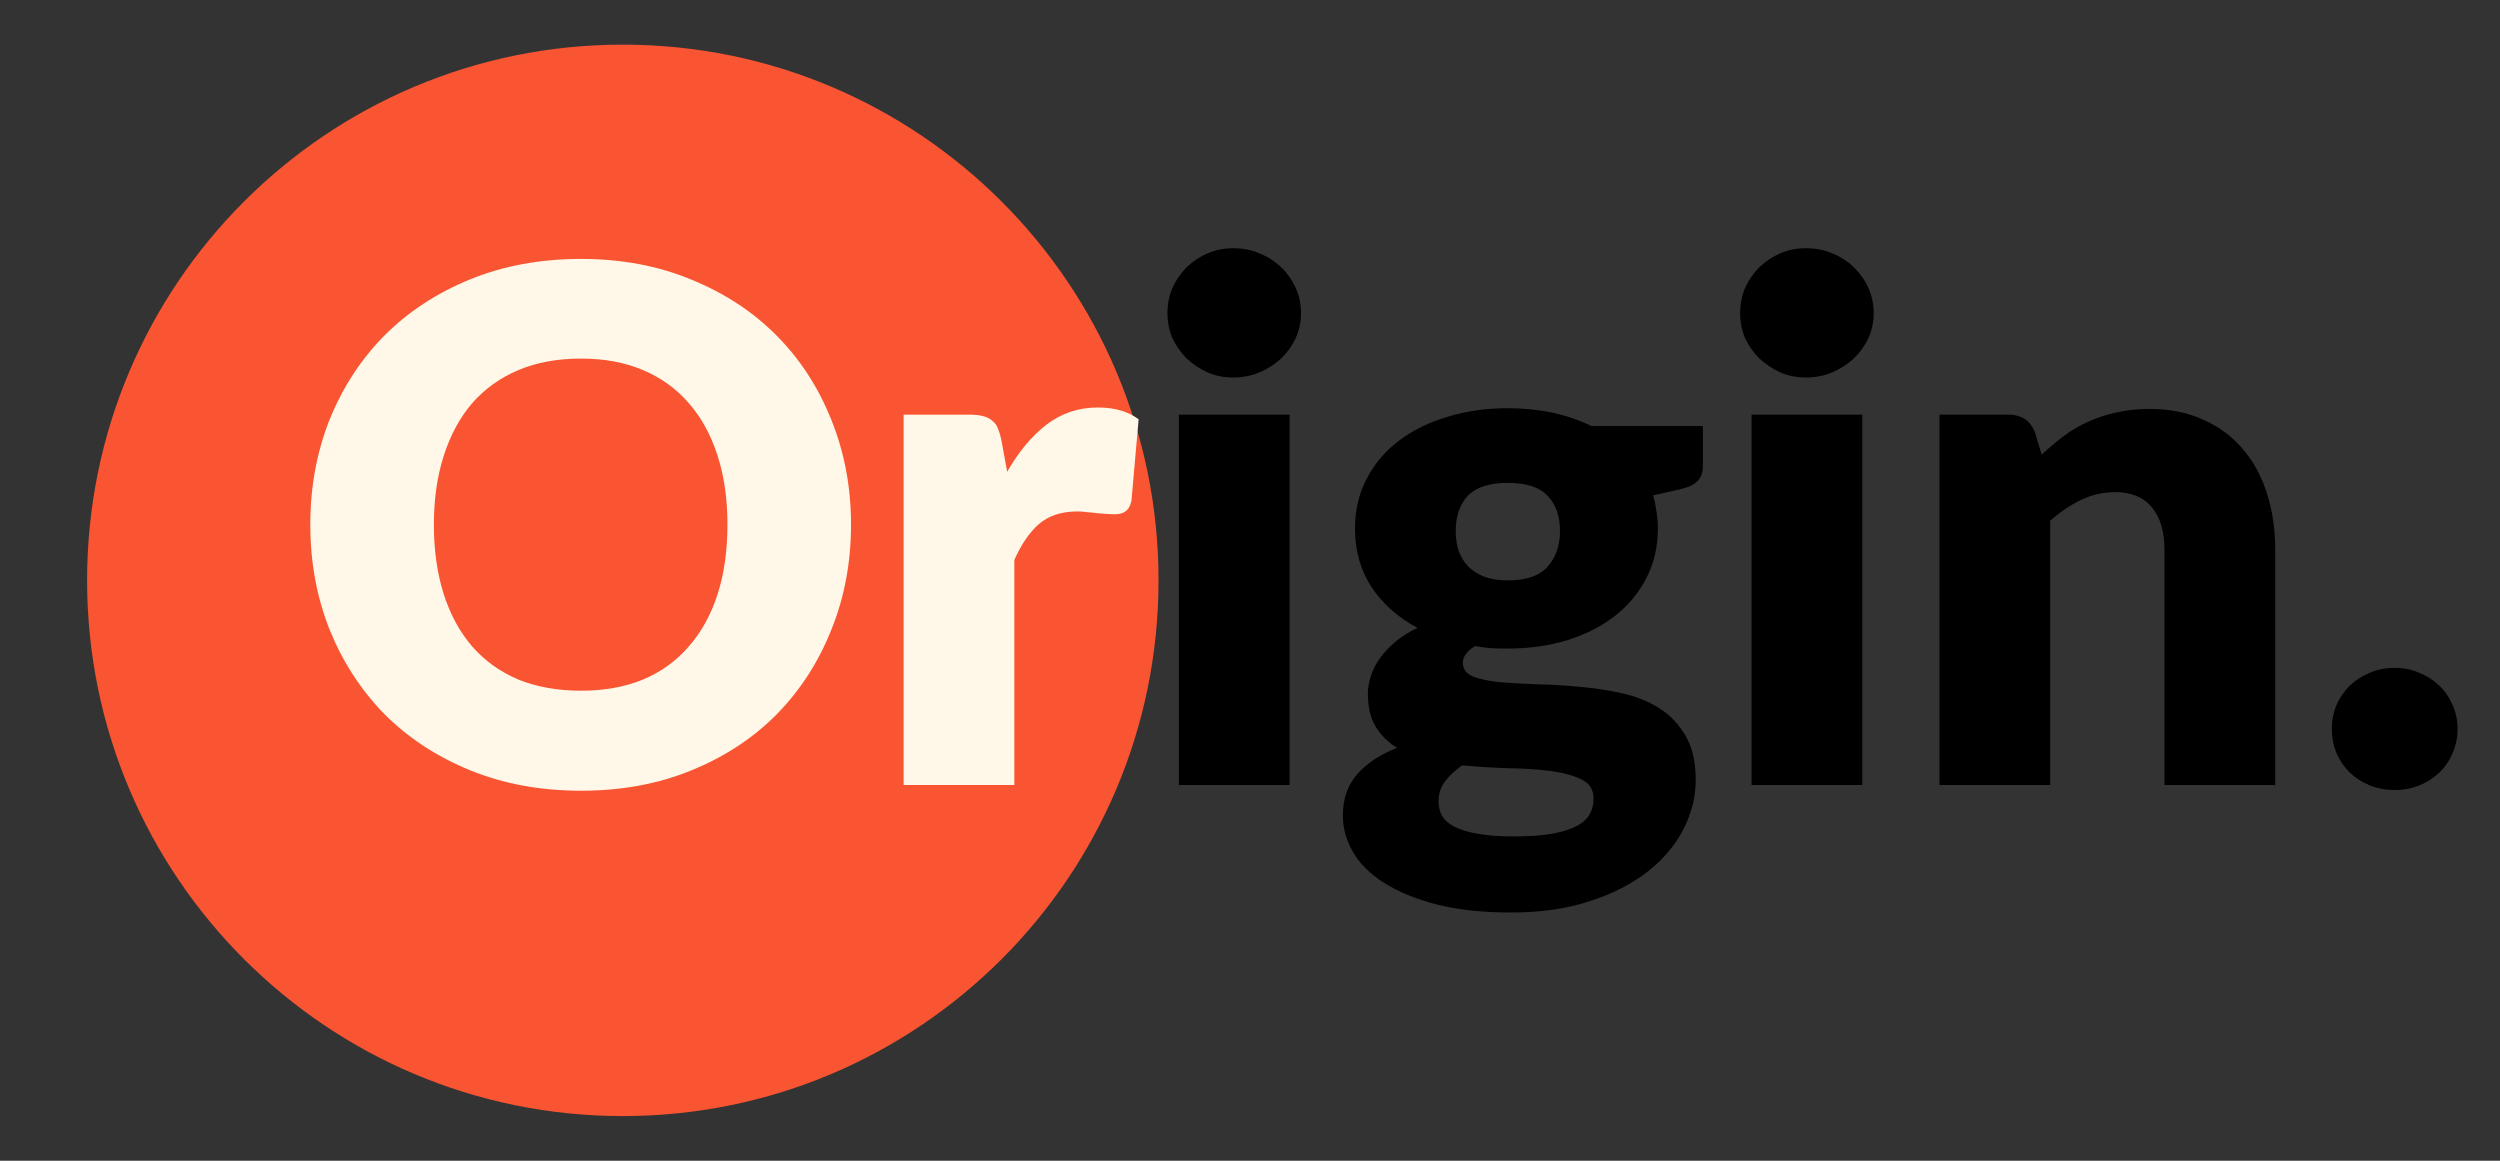 <svg width="56" height="26" viewBox="0 0 56 26" fill="none" xmlns="http://www.w3.org/2000/svg">
<rect x="0" y="0" width="56" height="26" fill="#333333" stroke="none"/>
<path d="M25.951 13C25.951 19.627 20.579 25 13.951 25C7.324 25 1.951 19.627 1.951 13C1.951 6.373 7.324 1 13.951 1C20.579 1 25.951 6.373 25.951 13Z" fill="#F95533"/>
<path d="M19.063 11.752C19.063 12.595 18.916 13.379 18.623 14.104C18.335 14.829 17.927 15.461 17.399 16C16.871 16.533 16.234 16.952 15.487 17.256C14.746 17.56 13.922 17.712 13.015 17.712C12.108 17.712 11.282 17.56 10.535 17.256C9.789 16.952 9.149 16.533 8.615 16C8.087 15.461 7.677 14.829 7.383 14.104C7.095 13.379 6.951 12.595 6.951 11.752C6.951 10.909 7.095 10.125 7.383 9.4C7.677 8.675 8.087 8.045 8.615 7.512C9.149 6.979 9.789 6.56 10.535 6.256C11.282 5.952 12.108 5.8 13.015 5.8C13.922 5.8 14.746 5.955 15.487 6.264C16.234 6.568 16.871 6.987 17.399 7.52C17.927 8.053 18.335 8.683 18.623 9.408C18.916 10.133 19.063 10.915 19.063 11.752ZM16.295 11.752C16.295 11.176 16.221 10.659 16.071 10.2C15.922 9.736 15.706 9.344 15.423 9.024C15.146 8.704 14.805 8.459 14.399 8.288C13.994 8.117 13.533 8.032 13.015 8.032C12.492 8.032 12.026 8.117 11.615 8.288C11.21 8.459 10.866 8.704 10.583 9.024C10.306 9.344 10.092 9.736 9.943 10.2C9.794 10.659 9.719 11.176 9.719 11.752C9.719 12.333 9.794 12.856 9.943 13.32C10.092 13.779 10.306 14.168 10.583 14.488C10.866 14.808 11.21 15.053 11.615 15.224C12.026 15.389 12.492 15.472 13.015 15.472C13.533 15.472 13.994 15.389 14.399 15.224C14.805 15.053 15.146 14.808 15.423 14.488C15.706 14.168 15.922 13.779 16.071 13.32C16.221 12.856 16.295 12.333 16.295 11.752Z" fill="#FFF8E8"/>
<path d="M22.561 10.568C22.817 10.12 23.111 9.768 23.441 9.512C23.777 9.256 24.161 9.128 24.593 9.128C24.967 9.128 25.271 9.216 25.505 9.392L25.345 11.216C25.319 11.333 25.273 11.413 25.209 11.456C25.151 11.499 25.068 11.52 24.961 11.52C24.919 11.52 24.863 11.517 24.793 11.512C24.724 11.507 24.652 11.501 24.577 11.496C24.503 11.485 24.425 11.477 24.345 11.472C24.271 11.461 24.201 11.456 24.137 11.456C23.775 11.456 23.484 11.552 23.265 11.744C23.052 11.936 22.871 12.203 22.721 12.544V17.584H20.241V9.288H21.713C21.836 9.288 21.937 9.299 22.017 9.32C22.103 9.341 22.172 9.376 22.225 9.424C22.284 9.467 22.327 9.525 22.353 9.6C22.385 9.675 22.412 9.765 22.433 9.872L22.561 10.568Z" fill="#FFF8E8"/>
<path d="M28.887 9.288V17.584H26.407V9.288H28.887ZM29.143 7.016C29.143 7.213 29.103 7.4 29.023 7.576C28.943 7.747 28.834 7.899 28.695 8.032C28.556 8.16 28.393 8.264 28.207 8.344C28.026 8.419 27.831 8.456 27.623 8.456C27.42 8.456 27.231 8.419 27.055 8.344C26.879 8.264 26.721 8.16 26.583 8.032C26.45 7.899 26.343 7.747 26.263 7.576C26.188 7.4 26.151 7.213 26.151 7.016C26.151 6.813 26.188 6.624 26.263 6.448C26.343 6.272 26.45 6.117 26.583 5.984C26.721 5.851 26.879 5.747 27.055 5.672C27.231 5.597 27.42 5.56 27.623 5.56C27.831 5.56 28.026 5.597 28.207 5.672C28.393 5.747 28.556 5.851 28.695 5.984C28.834 6.117 28.943 6.272 29.023 6.448C29.103 6.624 29.143 6.813 29.143 7.016Z" fill="black"/>
<path d="M33.776 13C34.187 13 34.483 12.899 34.664 12.696C34.851 12.488 34.944 12.221 34.944 11.896C34.944 11.56 34.851 11.296 34.664 11.104C34.483 10.912 34.187 10.816 33.776 10.816C33.366 10.816 33.067 10.912 32.88 11.104C32.699 11.296 32.608 11.56 32.608 11.896C32.608 12.056 32.63 12.203 32.672 12.336C32.72 12.469 32.792 12.587 32.888 12.688C32.984 12.784 33.104 12.861 33.248 12.92C33.398 12.973 33.574 13 33.776 13ZM35.696 17.888C35.696 17.691 35.608 17.549 35.432 17.464C35.256 17.373 35.027 17.309 34.744 17.272C34.462 17.235 34.144 17.213 33.792 17.208C33.446 17.197 33.099 17.176 32.752 17.144C32.598 17.251 32.47 17.371 32.368 17.504C32.272 17.632 32.224 17.779 32.224 17.944C32.224 18.061 32.248 18.168 32.296 18.264C32.35 18.36 32.44 18.443 32.568 18.512C32.696 18.581 32.867 18.635 33.08 18.672C33.299 18.715 33.574 18.736 33.904 18.736C34.262 18.736 34.555 18.715 34.784 18.672C35.014 18.629 35.195 18.571 35.328 18.496C35.467 18.421 35.563 18.331 35.616 18.224C35.67 18.123 35.696 18.011 35.696 17.888ZM38.144 9.544V10.448C38.144 10.587 38.104 10.696 38.024 10.776C37.95 10.856 37.819 10.917 37.632 10.96L37.032 11.096C37.064 11.213 37.088 11.333 37.104 11.456C37.126 11.579 37.136 11.707 37.136 11.84C37.136 12.256 37.048 12.629 36.872 12.96C36.702 13.291 36.464 13.573 36.16 13.808C35.862 14.037 35.507 14.216 35.096 14.344C34.686 14.467 34.246 14.528 33.776 14.528C33.648 14.528 33.523 14.525 33.4 14.52C33.278 14.509 33.158 14.493 33.04 14.472C32.859 14.584 32.768 14.709 32.768 14.848C32.768 14.987 32.843 15.088 32.992 15.152C33.142 15.211 33.339 15.253 33.584 15.28C33.83 15.301 34.107 15.317 34.416 15.328C34.731 15.333 35.051 15.352 35.376 15.384C35.702 15.411 36.019 15.459 36.328 15.528C36.643 15.597 36.923 15.709 37.168 15.864C37.414 16.019 37.611 16.227 37.76 16.488C37.91 16.744 37.984 17.072 37.984 17.472C37.984 17.845 37.894 18.211 37.712 18.568C37.531 18.925 37.264 19.243 36.912 19.52C36.56 19.797 36.128 20.019 35.616 20.184C35.104 20.355 34.518 20.44 33.856 20.44C33.206 20.44 32.643 20.379 32.168 20.256C31.699 20.133 31.307 19.971 30.992 19.768C30.683 19.571 30.454 19.341 30.304 19.08C30.155 18.819 30.08 18.547 30.08 18.264C30.08 17.896 30.187 17.589 30.4 17.344C30.614 17.099 30.912 16.901 31.296 16.752C31.094 16.629 30.934 16.472 30.816 16.28C30.699 16.088 30.64 15.84 30.64 15.536C30.64 15.413 30.662 15.285 30.704 15.152C30.747 15.013 30.814 14.88 30.904 14.752C31 14.619 31.118 14.493 31.256 14.376C31.395 14.259 31.56 14.155 31.752 14.064C31.32 13.835 30.979 13.533 30.728 13.16C30.478 12.781 30.352 12.341 30.352 11.84C30.352 11.424 30.44 11.051 30.616 10.72C30.792 10.384 31.032 10.101 31.336 9.872C31.646 9.637 32.008 9.459 32.424 9.336C32.84 9.208 33.291 9.144 33.776 9.144C34.48 9.144 35.104 9.277 35.648 9.544H38.144Z" fill="black"/>
<path d="M41.715 9.288V17.584H39.235V9.288H41.715ZM41.971 7.016C41.971 7.213 41.931 7.4 41.851 7.576C41.771 7.747 41.662 7.899 41.523 8.032C41.384 8.16 41.222 8.264 41.035 8.344C40.854 8.419 40.659 8.456 40.451 8.456C40.248 8.456 40.059 8.419 39.883 8.344C39.707 8.264 39.55 8.16 39.411 8.032C39.278 7.899 39.171 7.747 39.091 7.576C39.016 7.4 38.979 7.213 38.979 7.016C38.979 6.813 39.016 6.624 39.091 6.448C39.171 6.272 39.278 6.117 39.411 5.984C39.55 5.851 39.707 5.747 39.883 5.672C40.059 5.597 40.248 5.56 40.451 5.56C40.659 5.56 40.854 5.597 41.035 5.672C41.222 5.747 41.384 5.851 41.523 5.984C41.662 6.117 41.771 6.272 41.851 6.448C41.931 6.624 41.971 6.813 41.971 7.016Z" fill="black"/>
<path d="M45.733 10.184C45.892 10.035 46.058 9.896 46.228 9.768C46.399 9.64 46.581 9.533 46.773 9.448C46.97 9.357 47.181 9.288 47.404 9.24C47.634 9.187 47.882 9.16 48.148 9.16C48.602 9.16 49.002 9.24 49.349 9.4C49.701 9.555 49.996 9.773 50.236 10.056C50.477 10.333 50.658 10.667 50.781 11.056C50.903 11.44 50.965 11.859 50.965 12.312V17.584H48.484V12.312C48.484 11.907 48.391 11.592 48.205 11.368C48.018 11.139 47.743 11.024 47.38 11.024C47.108 11.024 46.852 11.083 46.612 11.2C46.378 11.312 46.148 11.467 45.925 11.664V17.584H43.444V9.288H44.98C45.29 9.288 45.492 9.427 45.589 9.704L45.733 10.184Z" fill="black"/>
<path d="M52.233 16.328C52.233 16.136 52.268 15.957 52.337 15.792C52.412 15.627 52.511 15.483 52.633 15.36C52.761 15.237 52.911 15.141 53.081 15.072C53.252 14.997 53.439 14.96 53.642 14.96C53.839 14.96 54.023 14.997 54.194 15.072C54.364 15.141 54.514 15.237 54.642 15.36C54.77 15.483 54.868 15.627 54.938 15.792C55.012 15.957 55.05 16.136 55.05 16.328C55.05 16.52 55.012 16.701 54.938 16.872C54.868 17.037 54.77 17.181 54.642 17.304C54.514 17.427 54.364 17.523 54.194 17.592C54.023 17.661 53.839 17.696 53.642 17.696C53.439 17.696 53.252 17.661 53.081 17.592C52.911 17.523 52.761 17.427 52.633 17.304C52.511 17.181 52.412 17.037 52.337 16.872C52.268 16.701 52.233 16.52 52.233 16.328Z" fill="black"/>
</svg>
